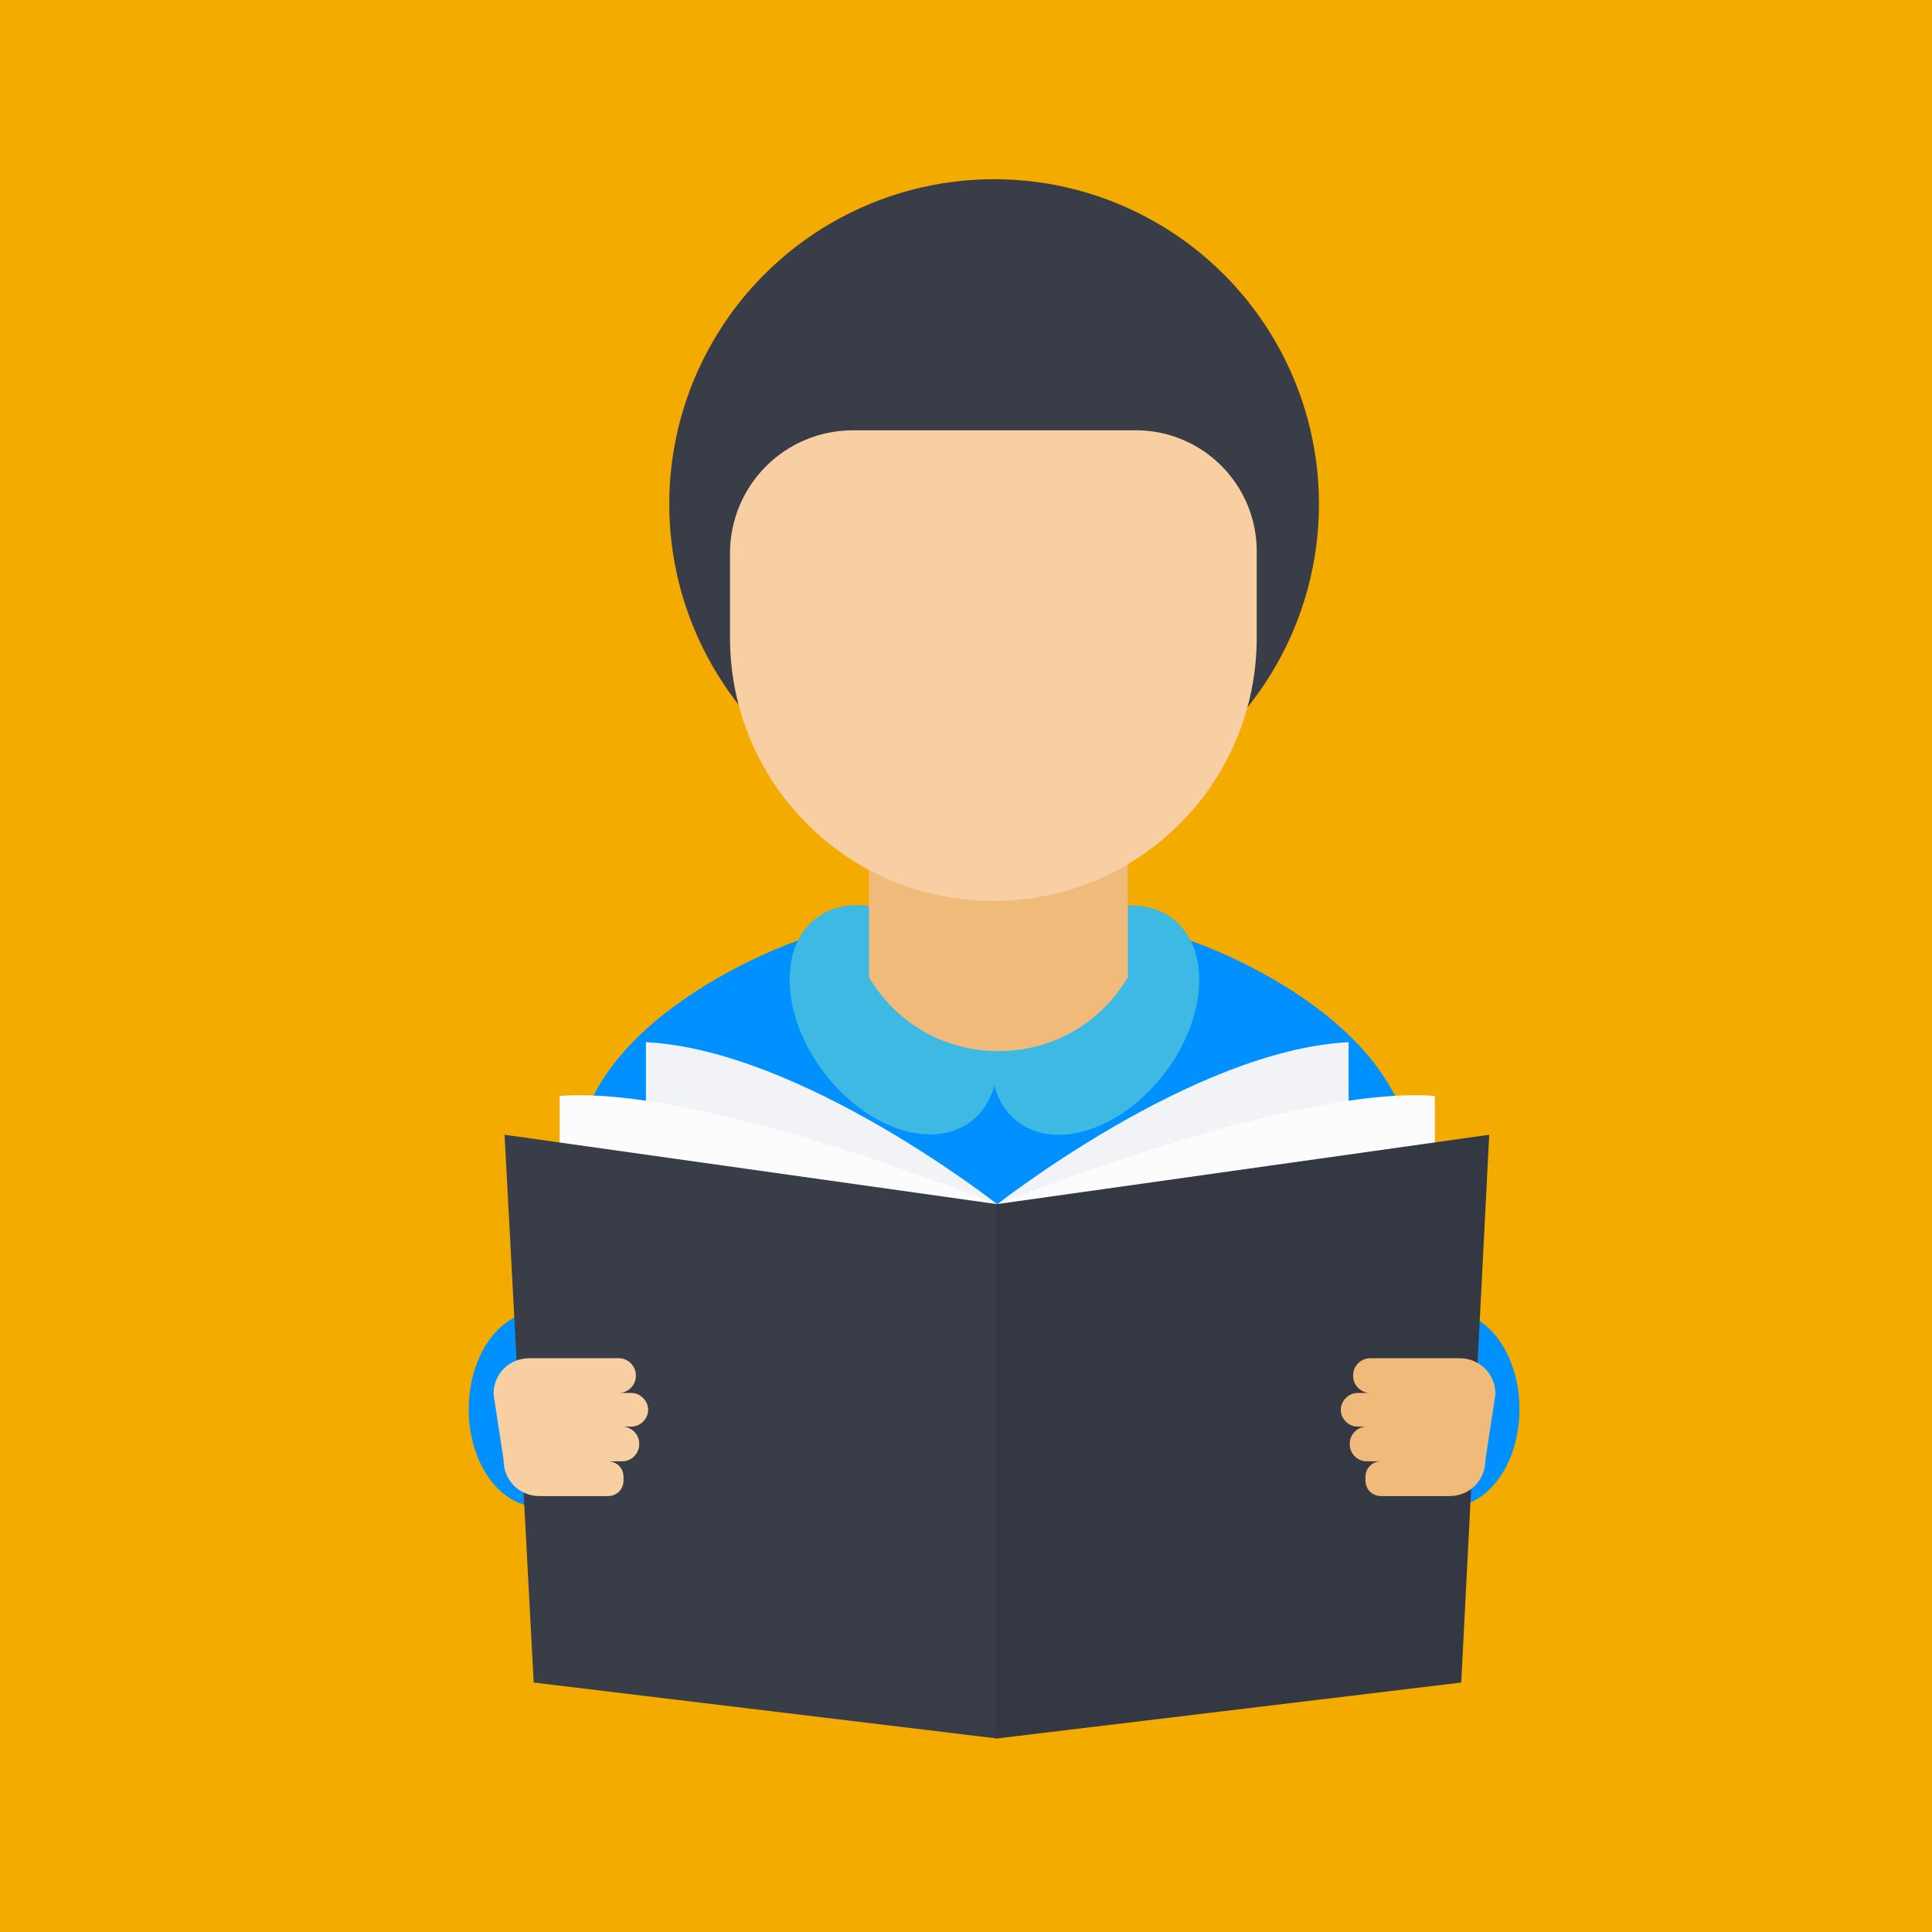 <?xml version="1.0" encoding="UTF-8" standalone="no"?>
<!-- Generator: Adobe Illustrator 19.0.0, SVG Export Plug-In . SVG Version: 6.00 Build 0)  -->

<svg
   xmlns:osb="http://www.openswatchbook.org/uri/2009/osb"
   xmlns:dc="http://purl.org/dc/elements/1.1/"
   xmlns:cc="http://creativecommons.org/ns#"
   xmlns:rdf="http://www.w3.org/1999/02/22-rdf-syntax-ns#"
   xmlns:svg="http://www.w3.org/2000/svg"
   xmlns="http://www.w3.org/2000/svg"
   xmlns:sodipodi="http://sodipodi.sourceforge.net/DTD/sodipodi-0.dtd"
   xmlns:inkscape="http://www.inkscape.org/namespaces/inkscape"
   version="1.1"
   id="Layer_1"
   x="0px"
   y="0px"
   viewBox="0 0 400 400"
   xml:space="preserve"
   inkscape:version="0.48.4 r9939"
   width="100%"
   height="100%"
   sodipodi:docname="ذكر.svg"><defs
   id="defs77"><linearGradient
     id="linearGradient5348"
     osb:paint="solid"><stop
       style="stop-color:#f3ab00;stop-opacity:1;"
       offset="0"
       id="stop5350" /></linearGradient><linearGradient
     id="linearGradient3908"
     osb:paint="solid"><stop
       style="stop-color:#f3ab00;stop-opacity:1;"
       offset="0"
       id="stop3910" /></linearGradient></defs><sodipodi:namedview
   pagecolor="#ffffff"
   bordercolor="#666666"
   borderopacity="1"
   objecttolerance="10"
   gridtolerance="10"
   guidetolerance="10"
   inkscape:pageopacity="0"
   inkscape:pageshadow="2"
   inkscape:window-width="1360"
   inkscape:window-height="706"
   id="namedview75"
   showgrid="false"
   width="500px"
   inkscape:zoom="1.8535718"
   inkscape:cx="195.18311"
   inkscape:cy="258.5863"
   inkscape:window-x="-8"
   inkscape:window-y="-8"
   inkscape:window-maximized="1"
   inkscape:current-layer="Layer_1" />














<g
   id="g45"
   transform="translate(0,-109.287)">
</g>
<g
   id="g47"
   transform="translate(0,-109.287)">
</g>
<g
   id="g49"
   transform="translate(0,-109.287)">
</g>
<g
   id="g51"
   transform="translate(0,-109.287)">
</g>
<g
   id="g53"
   transform="translate(0,-109.287)">
</g>
<g
   id="g55"
   transform="translate(0,-109.287)">
</g>
<g
   id="g57"
   transform="translate(0,-109.287)">
</g>
<g
   id="g59"
   transform="translate(0,-109.287)">
</g>
<g
   id="g61"
   transform="translate(0,-109.287)">
</g>
<g
   id="g63"
   transform="translate(0,-109.287)">
</g>
<g
   id="g65"
   transform="translate(0,-109.287)">
</g>
<g
   id="g67"
   transform="translate(0,-109.287)">
</g>
<g
   id="g69"
   transform="translate(0,-109.287)">
</g>
<g
   id="g71"
   transform="translate(0,-109.287)">
</g>
<g
   id="g73"
   transform="translate(0,-109.287)">
</g>
<rect
   style="fill:#f3ab00;fill-opacity:1;fill-rule:nonzero;stroke:none"
   id="rect3063"
   width="403.052"
   height="403.052"
   x="-1.351"
   y="-1.358" /><g
   transform="matrix(0.684,0,0,0.684,31.642,29.915)"
   id="g5"><ellipse
     d="m 137.664,382.813 c 0,16.292 -9.412,29.499 -21.023,29.499 -11.611,0 -21.023,-13.207 -21.023,-29.499 0,-16.292 9.412,-29.499 21.023,-29.499 11.611,0 21.023,13.207 21.023,29.499 z"
     sodipodi:ry="29.499001"
     sodipodi:rx="21.023001"
     sodipodi:cy="382.81299"
     sodipodi:cx="116.641"
     style="fill:#0090ff"
     cx="116.641"
     cy="382.813"
     rx="21.023"
     ry="29.499"
     id="ellipse7" /><ellipse
     d="m 413.669,382.813 c 0,16.292 -9.412,29.499 -21.023,29.499 -11.611,0 -21.023,-13.207 -21.023,-29.499 0,-16.292 9.412,-29.499 21.023,-29.499 11.611,0 21.023,13.207 21.023,29.499 z"
     sodipodi:ry="29.499001"
     sodipodi:rx="21.023001"
     sodipodi:cy="382.81299"
     sodipodi:cx="392.646"
     style="fill:#0090ff"
     cx="392.646"
     cy="382.813"
     rx="21.023"
     ry="29.499"
     id="ellipse9" /><path
     inkscape:connector-curvature="0"
     style="fill:#0090ff"
     d="m 314.321,241.081 -13.224,-3.391 -15.258,38.993 -31.195,4.408 -31.195,-4.408 -15.258,-38.993 -13.224,3.391 c 0,0 -65.78,22.379 -67.136,67.815 l 126.813,62.05 126.813,-62.05 c -1.356,-45.775 -67.136,-67.815 -67.136,-67.815 z"
     id="path11" /></g><path
   inkscape:connector-curvature="0"
   style="fill:#f1f3f7"
   d="m 206.594,249.417 c 0,0 -40.606,-32.02 -72.858,-33.645 v 33.645 h 72.858 z"
   id="path13" /><path
   inkscape:connector-curvature="0"
   style="fill:#fcfcfd"
   d="m 206.594,249.417 c 0,0 -61.024,-24.828 -90.724,-22.507 v 34.341 l 90.724,-11.834 z"
   id="path15" /><g
   transform="matrix(0.684,0,0,0.684,31.642,29.915)"
   id="g17"><ellipse
     d="m 262.826,265.082 c 0,14.606 -17.306,26.447 -38.654,26.447 -21.348,0 -38.654,-11.841 -38.654,-26.447 0,-14.606 17.306,-26.447 38.654,-26.447 21.348,0 38.654,11.841 38.654,26.447 z"
     sodipodi:ry="26.447001"
     sodipodi:rx="38.653999"
     sodipodi:cy="265.082"
     sodipodi:cx="224.172"
     transform="matrix(-0.606,-0.796,0.796,-0.606,149.076,604.024)"
     style="fill:#3eb9e3"
     cx="224.172"
     cy="265.082"
     rx="38.654"
     ry="26.447"
     id="ellipse19" /><ellipse
     d="m 324.044,265.005 c 0,14.606 -17.306,26.447 -38.654,26.447 -21.348,0 -38.654,-11.841 -38.654,-26.447 0,-14.606 17.306,-26.447 38.654,-26.447 21.348,0 38.654,11.841 38.654,26.447 z"
     sodipodi:ry="26.447001"
     sodipodi:rx="38.653999"
     sodipodi:cy="265.005"
     sodipodi:cx="285.39001"
     transform="matrix(-0.606,0.796,-0.796,-0.606,669.122,198.488)"
     style="fill:#3eb9e3"
     cx="285.39"
     cy="265.005"
     rx="38.654"
     ry="26.447"
     id="ellipse21" /></g><path
   inkscape:connector-curvature="0"
   style="fill:#f0ba7a"
   d="m 233.51,202.315 c -12.066,20.419 -41.534,20.419 -53.599,0 0,-11.602 0,-23.435 0,-35.037 17.867,0 35.733,0 53.599,0 0,11.602 0,23.203 0,35.037 z"
   id="path23" /><circle
   transform="matrix(0.684,0,0,0.684,31.642,29.915)"
   sodipodi:ry="98.331001"
   sodipodi:rx="98.331001"
   sodipodi:cy="108.842"
   sodipodi:cx="254.644"
   style="fill:#393d47"
   cx="254.644"
   cy="108.842"
   r="98.331"
   id="circle25" /><path
   inkscape:connector-curvature="0"
   style="fill:#f7cfa2"
   d="m 235.134,89.084 h -58.472 c -14.154,0 -25.523,11.37 -25.523,25.523 v 17.402 c 0,30.164 24.364,54.527 54.527,54.527 30.164,0 54.527,-24.364 54.527,-54.527 v -17.402 c 0.232,-14.154 -11.138,-25.523 -25.06,-25.523 z"
   id="path27" /><g
   transform="matrix(0.684,0,0,0.684,31.642,29.915)"
   id="g29"><polygon
     style="fill:#393d47"
     points="255.661,320.763 255.661,482.501 115.285,465.547 106.469,299.74 "
     id="polygon33" /></g><path
   inkscape:connector-curvature="0"
   style="fill:#f1f3f7"
   d="m 206.362,249.417 c 0,0 40.606,-32.02 72.858,-33.645 v 33.645 h -72.858 z"
   id="path35" /><path
   inkscape:connector-curvature="0"
   style="fill:#fcfcfd"
   d="m 206.362,249.417 c 0,0 61.024,-24.828 90.724,-22.507 v 34.341 l -90.724,-11.834 z"
   id="path37" /><polygon
   transform="matrix(0.684,0,0,0.684,31.642,29.915)"
   style="fill:#333842"
   points="255.322,320.763 255.322,482.501 396.037,465.547 404.514,299.74 "
   id="polygon39" /><path
   inkscape:connector-curvature="0"
   style="fill:#f7cfa2"
   d="m 134.2,291.879 c 0,-1.857 -1.625,-3.48 -3.48,-3.48 h -2.552 c 1.857,0 3.48,-1.624 3.48,-3.48 v -0.232 c 0,-1.857 -1.625,-3.48 -3.48,-3.48 h -18.563 c -4.176,0 -7.425,3.248 -7.425,7.425 l 2.089,13.69 c 0,4.176 3.248,7.425 7.425,7.425 h 14.154 c 1.857,0 3.248,-1.392 3.248,-3.248 v -0.696 c 0,-1.857 -1.392,-3.248 -3.248,-3.248 h 3.016 c 1.857,0 3.48,-1.625 3.48,-3.48 v -0.232 c 0,-1.857 -1.625,-3.48 -3.48,-3.48 h 1.857 c 1.857,0 3.48,-1.624 3.48,-3.48 z"
   id="path41" /><path
   inkscape:connector-curvature="0"
   style="fill:#f0ba7a"
   d="m 277.596,291.879 c 0,-1.857 1.625,-3.48 3.48,-3.48 h 2.552 c -1.857,0 -3.48,-1.624 -3.48,-3.48 v -0.232 c 0,-1.857 1.625,-3.48 3.48,-3.48 h 18.563 c 4.176,0 7.425,3.248 7.425,7.425 l -2.089,13.69 c 0,4.176 -3.248,7.425 -7.425,7.425 h -14.154 c -1.857,0 -3.248,-1.392 -3.248,-3.248 v -0.696 c 0,-1.857 1.392,-3.248 3.248,-3.248 h -3.016 c -1.857,0 -3.48,-1.625 -3.48,-3.48 v -0.232 c 0,-1.857 1.625,-3.48 3.48,-3.48 h -1.857 c -1.856,0 -3.48,-1.624 -3.48,-3.48 z"
   id="path43" /></svg>